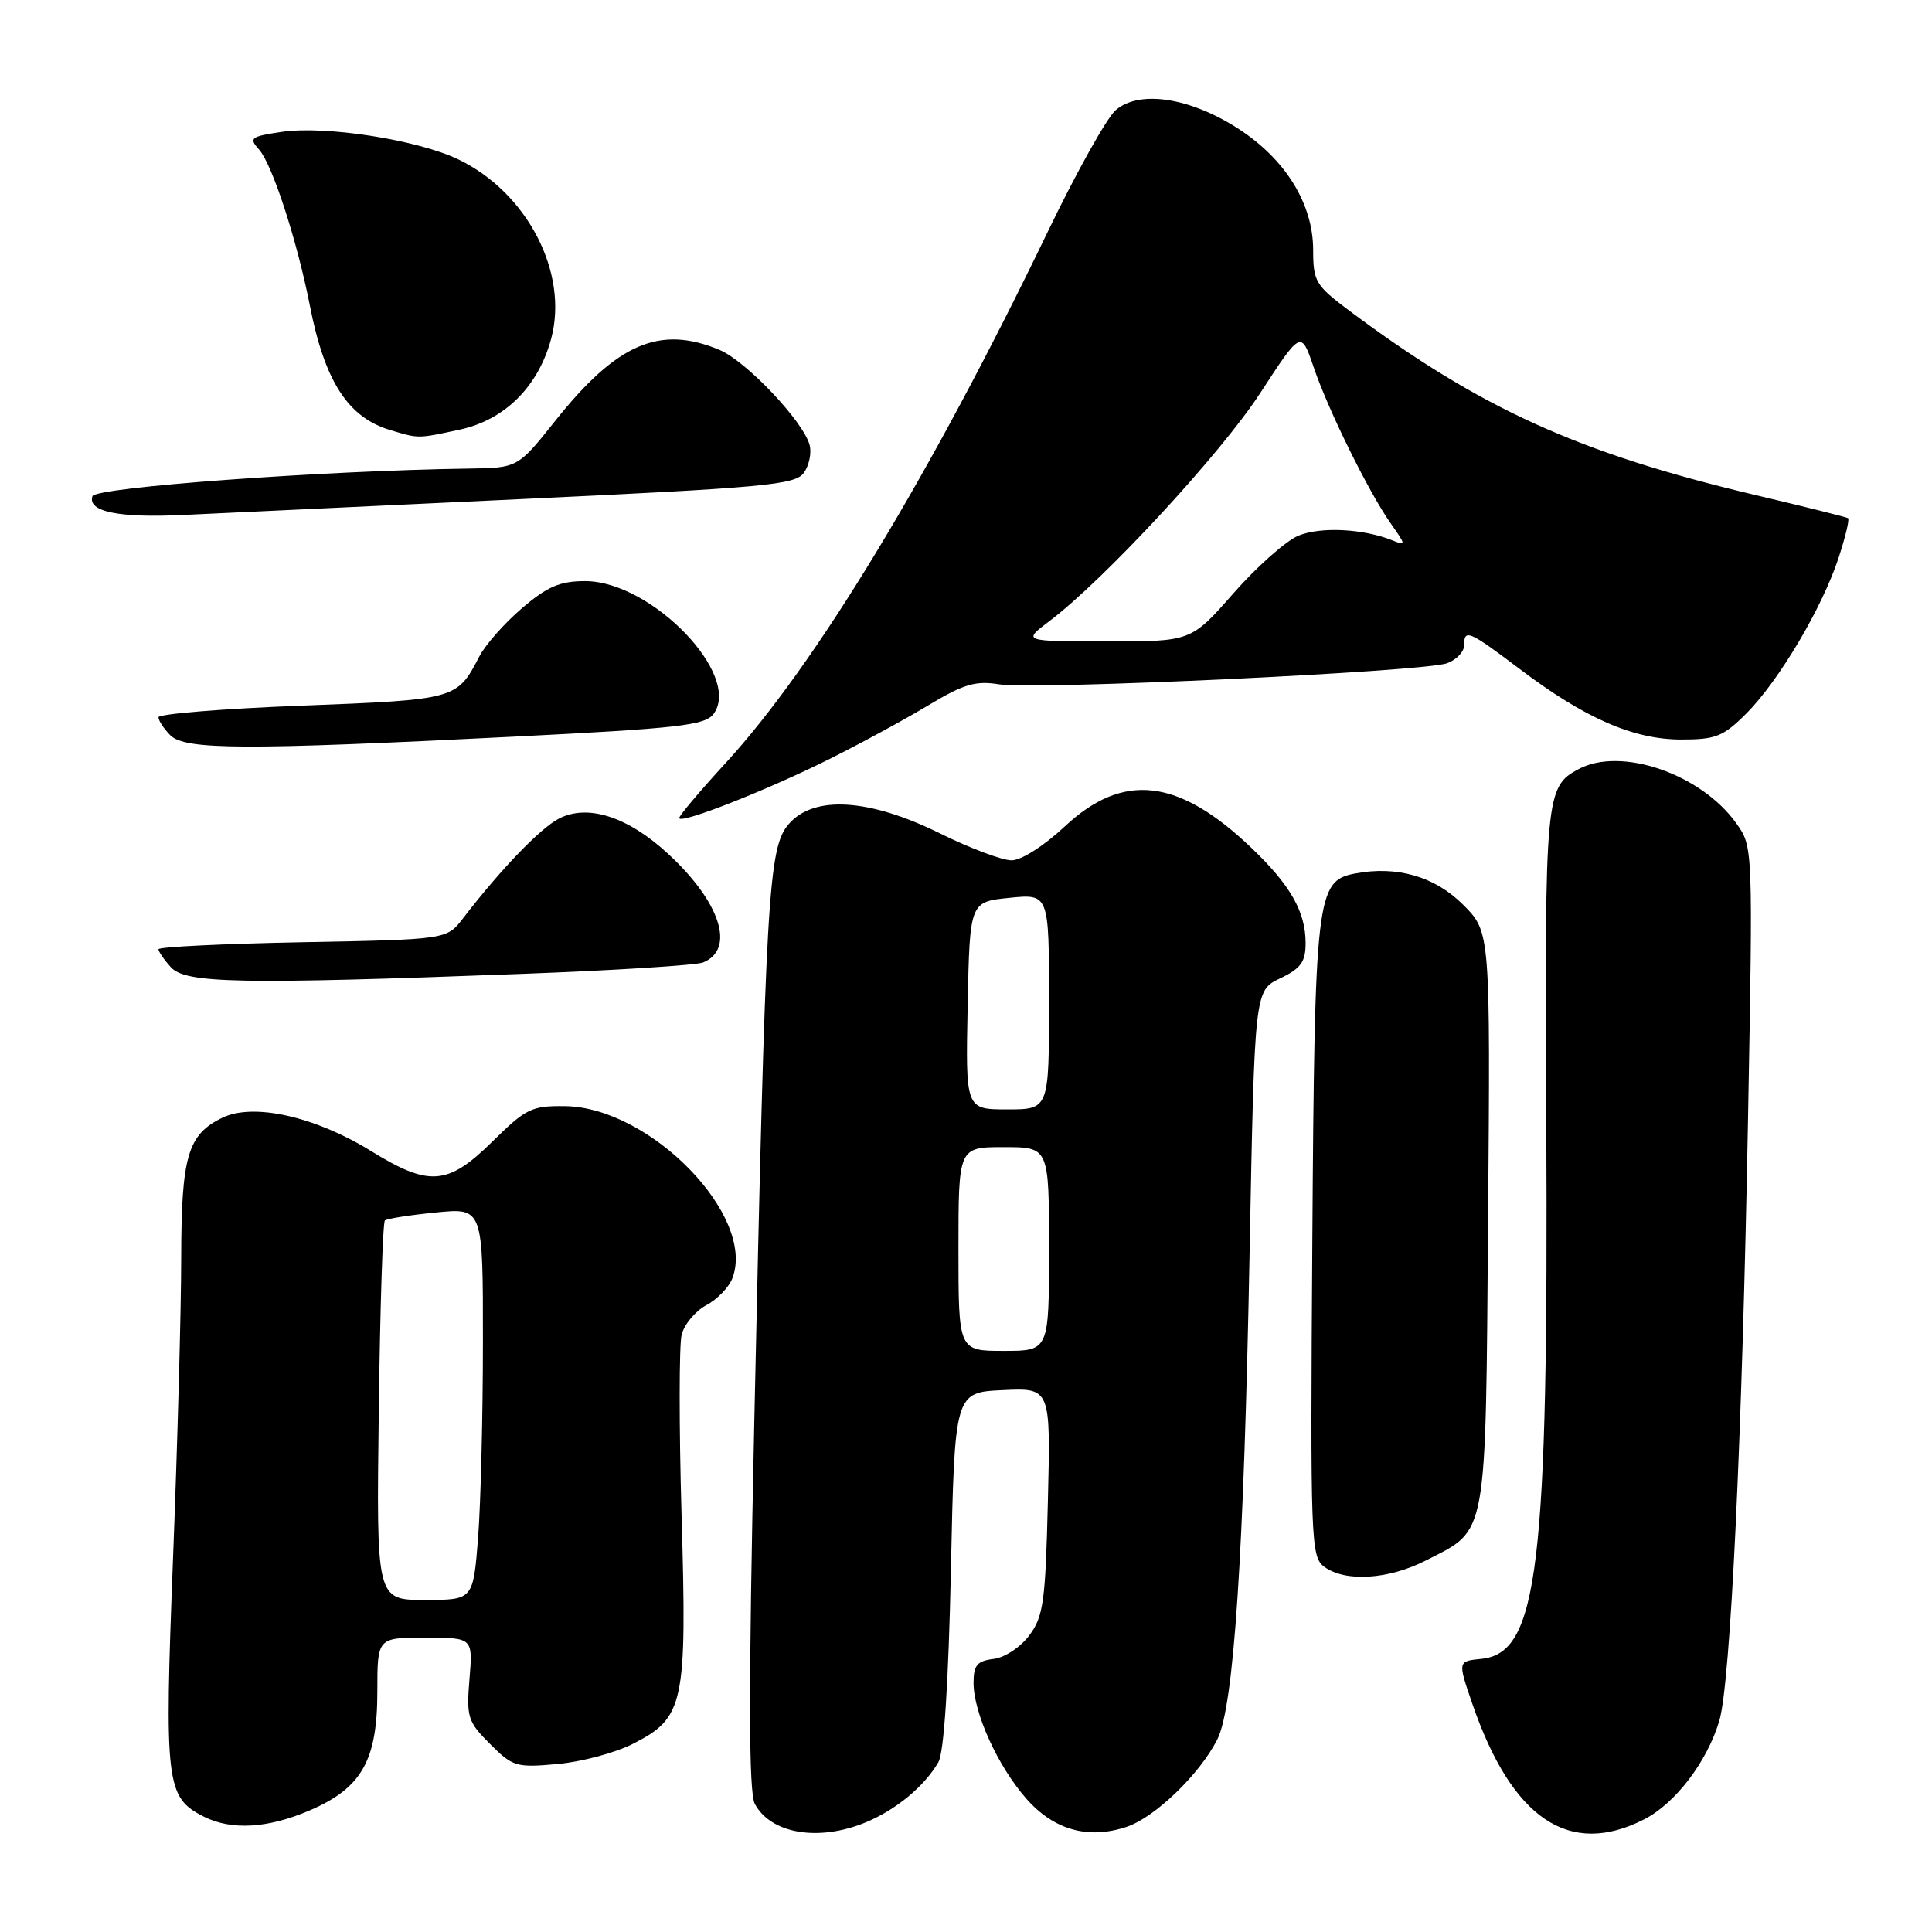 <?xml version="1.0" encoding="UTF-8" standalone="no"?>
<!DOCTYPE svg PUBLIC "-//W3C//DTD SVG 1.1//EN" "http://www.w3.org/Graphics/SVG/1.1/DTD/svg11.dtd" >
<svg xmlns="http://www.w3.org/2000/svg" xmlns:xlink="http://www.w3.org/1999/xlink" version="1.1" viewBox="0 0 256 256">
 <g >
 <path fill="currentColor"
d=" M 114.77 241.45 C 118.77 239.78 122.50 236.68 124.34 233.50 C 125.08 232.22 125.68 223.08 126.00 208.00 C 126.50 184.50 126.50 184.50 132.86 184.20 C 139.22 183.90 139.22 183.90 138.85 198.88 C 138.53 212.19 138.26 214.18 136.40 216.68 C 135.22 218.26 133.14 219.64 131.65 219.82 C 129.48 220.08 129.00 220.65 129.00 222.98 C 129.00 226.97 132.22 234.04 135.98 238.32 C 139.63 242.48 144.16 243.76 149.25 242.08 C 153.02 240.84 158.98 235.09 161.31 230.46 C 163.49 226.11 164.82 206.13 165.58 165.88 C 166.24 131.26 166.24 131.26 169.62 129.64 C 172.37 128.33 173.00 127.46 173.00 124.97 C 173.00 120.82 171.00 117.30 165.83 112.36 C 156.17 103.12 148.83 102.27 141.10 109.50 C 138.34 112.08 135.33 114.00 134.04 114.00 C 132.79 114.00 128.54 112.40 124.59 110.45 C 115.18 105.79 107.82 105.34 104.50 109.21 C 101.80 112.34 101.45 118.43 99.94 188.72 C 99.18 224.07 99.20 237.50 100.02 239.03 C 102.15 243.01 108.53 244.06 114.77 241.45 Z  M 217.85 241.08 C 222.00 238.96 226.21 233.43 227.82 228.00 C 229.30 223.04 230.85 190.50 231.62 148.35 C 232.28 112.20 232.28 112.20 230.08 109.11 C 225.41 102.55 214.80 98.90 209.17 101.91 C 204.78 104.26 204.68 105.35 204.89 148.47 C 205.18 207.75 203.82 219.07 196.28 219.81 C 193.15 220.12 193.15 220.12 195.08 225.73 C 200.34 241.02 207.93 246.14 217.85 241.08 Z  M 41.06 239.88 C 47.93 236.92 50.00 233.28 50.00 224.13 C 50.00 217.00 50.00 217.00 56.33 217.00 C 62.66 217.00 62.66 217.00 62.21 222.46 C 61.79 227.53 61.98 228.14 64.94 231.09 C 67.94 234.10 68.42 234.24 73.88 233.74 C 77.05 233.46 81.56 232.25 83.90 231.05 C 90.66 227.60 91.04 225.81 90.31 200.79 C 89.97 189.00 89.98 178.23 90.32 176.86 C 90.66 175.49 92.13 173.73 93.58 172.95 C 95.04 172.18 96.60 170.56 97.05 169.36 C 100.18 161.13 86.19 146.73 74.89 146.57 C 70.45 146.51 69.70 146.87 65.26 151.25 C 59.32 157.10 56.88 157.28 49.12 152.49 C 41.76 147.95 33.61 146.12 29.50 148.09 C 24.87 150.31 24.03 153.17 24.01 166.70 C 24.01 173.40 23.52 191.28 22.93 206.42 C 21.77 236.37 21.98 238.17 27.00 240.71 C 30.67 242.56 35.48 242.28 41.06 239.88 Z  M 188.98 206.75 C 197.16 202.57 196.84 204.35 197.18 161.50 C 197.48 123.50 197.48 123.50 193.89 119.90 C 190.14 116.14 185.10 114.68 179.53 115.75 C 174.43 116.72 174.20 118.69 173.89 164.38 C 173.62 204.43 173.69 206.30 175.49 207.62 C 178.29 209.66 184.00 209.30 188.98 206.75 Z  M 69.00 129.05 C 81.38 128.59 92.25 127.90 93.17 127.53 C 97.48 125.77 95.46 119.52 88.51 113.12 C 83.19 108.21 77.87 106.50 74.06 108.47 C 71.57 109.76 66.33 115.21 61.35 121.69 C 59.20 124.49 59.20 124.49 40.10 124.85 C 29.60 125.05 21.00 125.47 21.00 125.78 C 21.00 126.09 21.74 127.17 22.65 128.17 C 24.59 130.31 31.77 130.45 69.00 129.05 Z  M 110.00 100.53 C 114.12 98.47 120.01 95.27 123.07 93.42 C 127.70 90.64 129.29 90.17 132.40 90.68 C 137.11 91.44 188.71 89.01 191.75 87.88 C 192.99 87.43 194.00 86.36 194.00 85.52 C 194.00 83.28 194.62 83.55 201.36 88.64 C 209.99 95.17 216.42 97.98 222.72 97.99 C 227.34 98.00 228.33 97.61 231.40 94.54 C 235.71 90.22 241.46 80.52 243.62 73.92 C 244.52 71.17 245.09 68.81 244.88 68.66 C 244.67 68.52 239.10 67.13 232.50 65.57 C 209.18 60.05 196.07 54.09 178.75 41.14 C 174.33 37.83 174.00 37.28 174.00 33.13 C 174.00 26.99 170.32 21.06 164.00 17.00 C 157.59 12.89 150.90 11.90 147.81 14.62 C 146.64 15.65 142.60 22.88 138.85 30.67 C 123.22 63.10 107.98 88.24 96.11 101.15 C 92.75 104.81 90.00 108.07 90.00 108.39 C 90.00 109.29 101.58 104.74 110.00 100.53 Z  M 67.89 97.62 C 90.01 96.51 93.44 96.11 94.56 94.59 C 98.33 89.43 86.31 77.00 77.54 77.00 C 74.19 77.00 72.53 77.71 69.15 80.60 C 66.84 82.58 64.29 85.46 63.50 87.01 C 60.56 92.68 60.45 92.71 40.05 93.50 C 29.57 93.90 21.00 94.60 21.00 95.04 C 21.00 95.49 21.71 96.56 22.57 97.43 C 24.52 99.37 32.32 99.41 67.89 97.62 Z  M 68.85 66.14 C 101.26 64.62 105.35 64.25 106.50 62.67 C 107.21 61.70 107.56 60.03 107.28 58.97 C 106.46 55.85 98.88 47.85 95.33 46.36 C 87.41 43.05 81.74 45.50 73.55 55.79 C 68.60 62.00 68.60 62.00 62.05 62.09 C 42.64 62.37 12.64 64.57 12.25 65.75 C 11.57 67.80 15.73 68.65 24.37 68.23 C 28.84 68.02 48.86 67.07 68.85 66.14 Z  M 60.91 56.93 C 66.88 55.65 71.32 51.23 73.03 44.89 C 75.38 36.17 69.88 25.53 60.75 21.13 C 55.33 18.52 43.08 16.61 37.29 17.48 C 33.20 18.09 32.95 18.29 34.33 19.82 C 36.08 21.78 39.37 31.89 41.06 40.50 C 43.02 50.52 46.11 55.31 51.69 56.98 C 55.52 58.13 55.27 58.14 60.91 56.93 Z  M 127.00 165.50 C 127.00 152.00 127.00 152.00 133.00 152.00 C 139.00 152.00 139.00 152.00 139.00 165.50 C 139.00 179.00 139.00 179.00 133.00 179.00 C 127.00 179.00 127.00 179.00 127.00 165.50 Z  M 128.22 133.25 C 128.50 119.50 128.50 119.50 133.75 118.97 C 139.00 118.44 139.00 118.44 139.00 132.72 C 139.00 147.00 139.00 147.00 133.47 147.00 C 127.94 147.00 127.94 147.00 128.22 133.25 Z  M 50.19 187.08 C 50.36 173.38 50.73 161.96 51.00 161.72 C 51.27 161.48 54.31 161.00 57.75 160.66 C 64.00 160.03 64.00 160.03 63.99 177.77 C 63.99 187.52 63.70 199.21 63.35 203.75 C 62.70 212.00 62.70 212.00 56.29 212.00 C 49.87 212.00 49.87 212.00 50.19 187.08 Z  M 139.00 82.34 C 146.27 76.87 161.71 60.18 166.95 52.14 C 172.40 43.77 172.40 43.77 174.06 48.64 C 176.01 54.38 181.40 65.29 184.33 69.43 C 186.32 72.26 186.33 72.34 184.45 71.58 C 180.59 70.04 174.98 69.77 172.04 70.98 C 170.40 71.66 166.52 75.10 163.44 78.61 C 157.83 85.00 157.83 85.00 146.67 84.99 C 135.50 84.98 135.50 84.98 139.00 82.34 Z "/>
</g>
</svg>